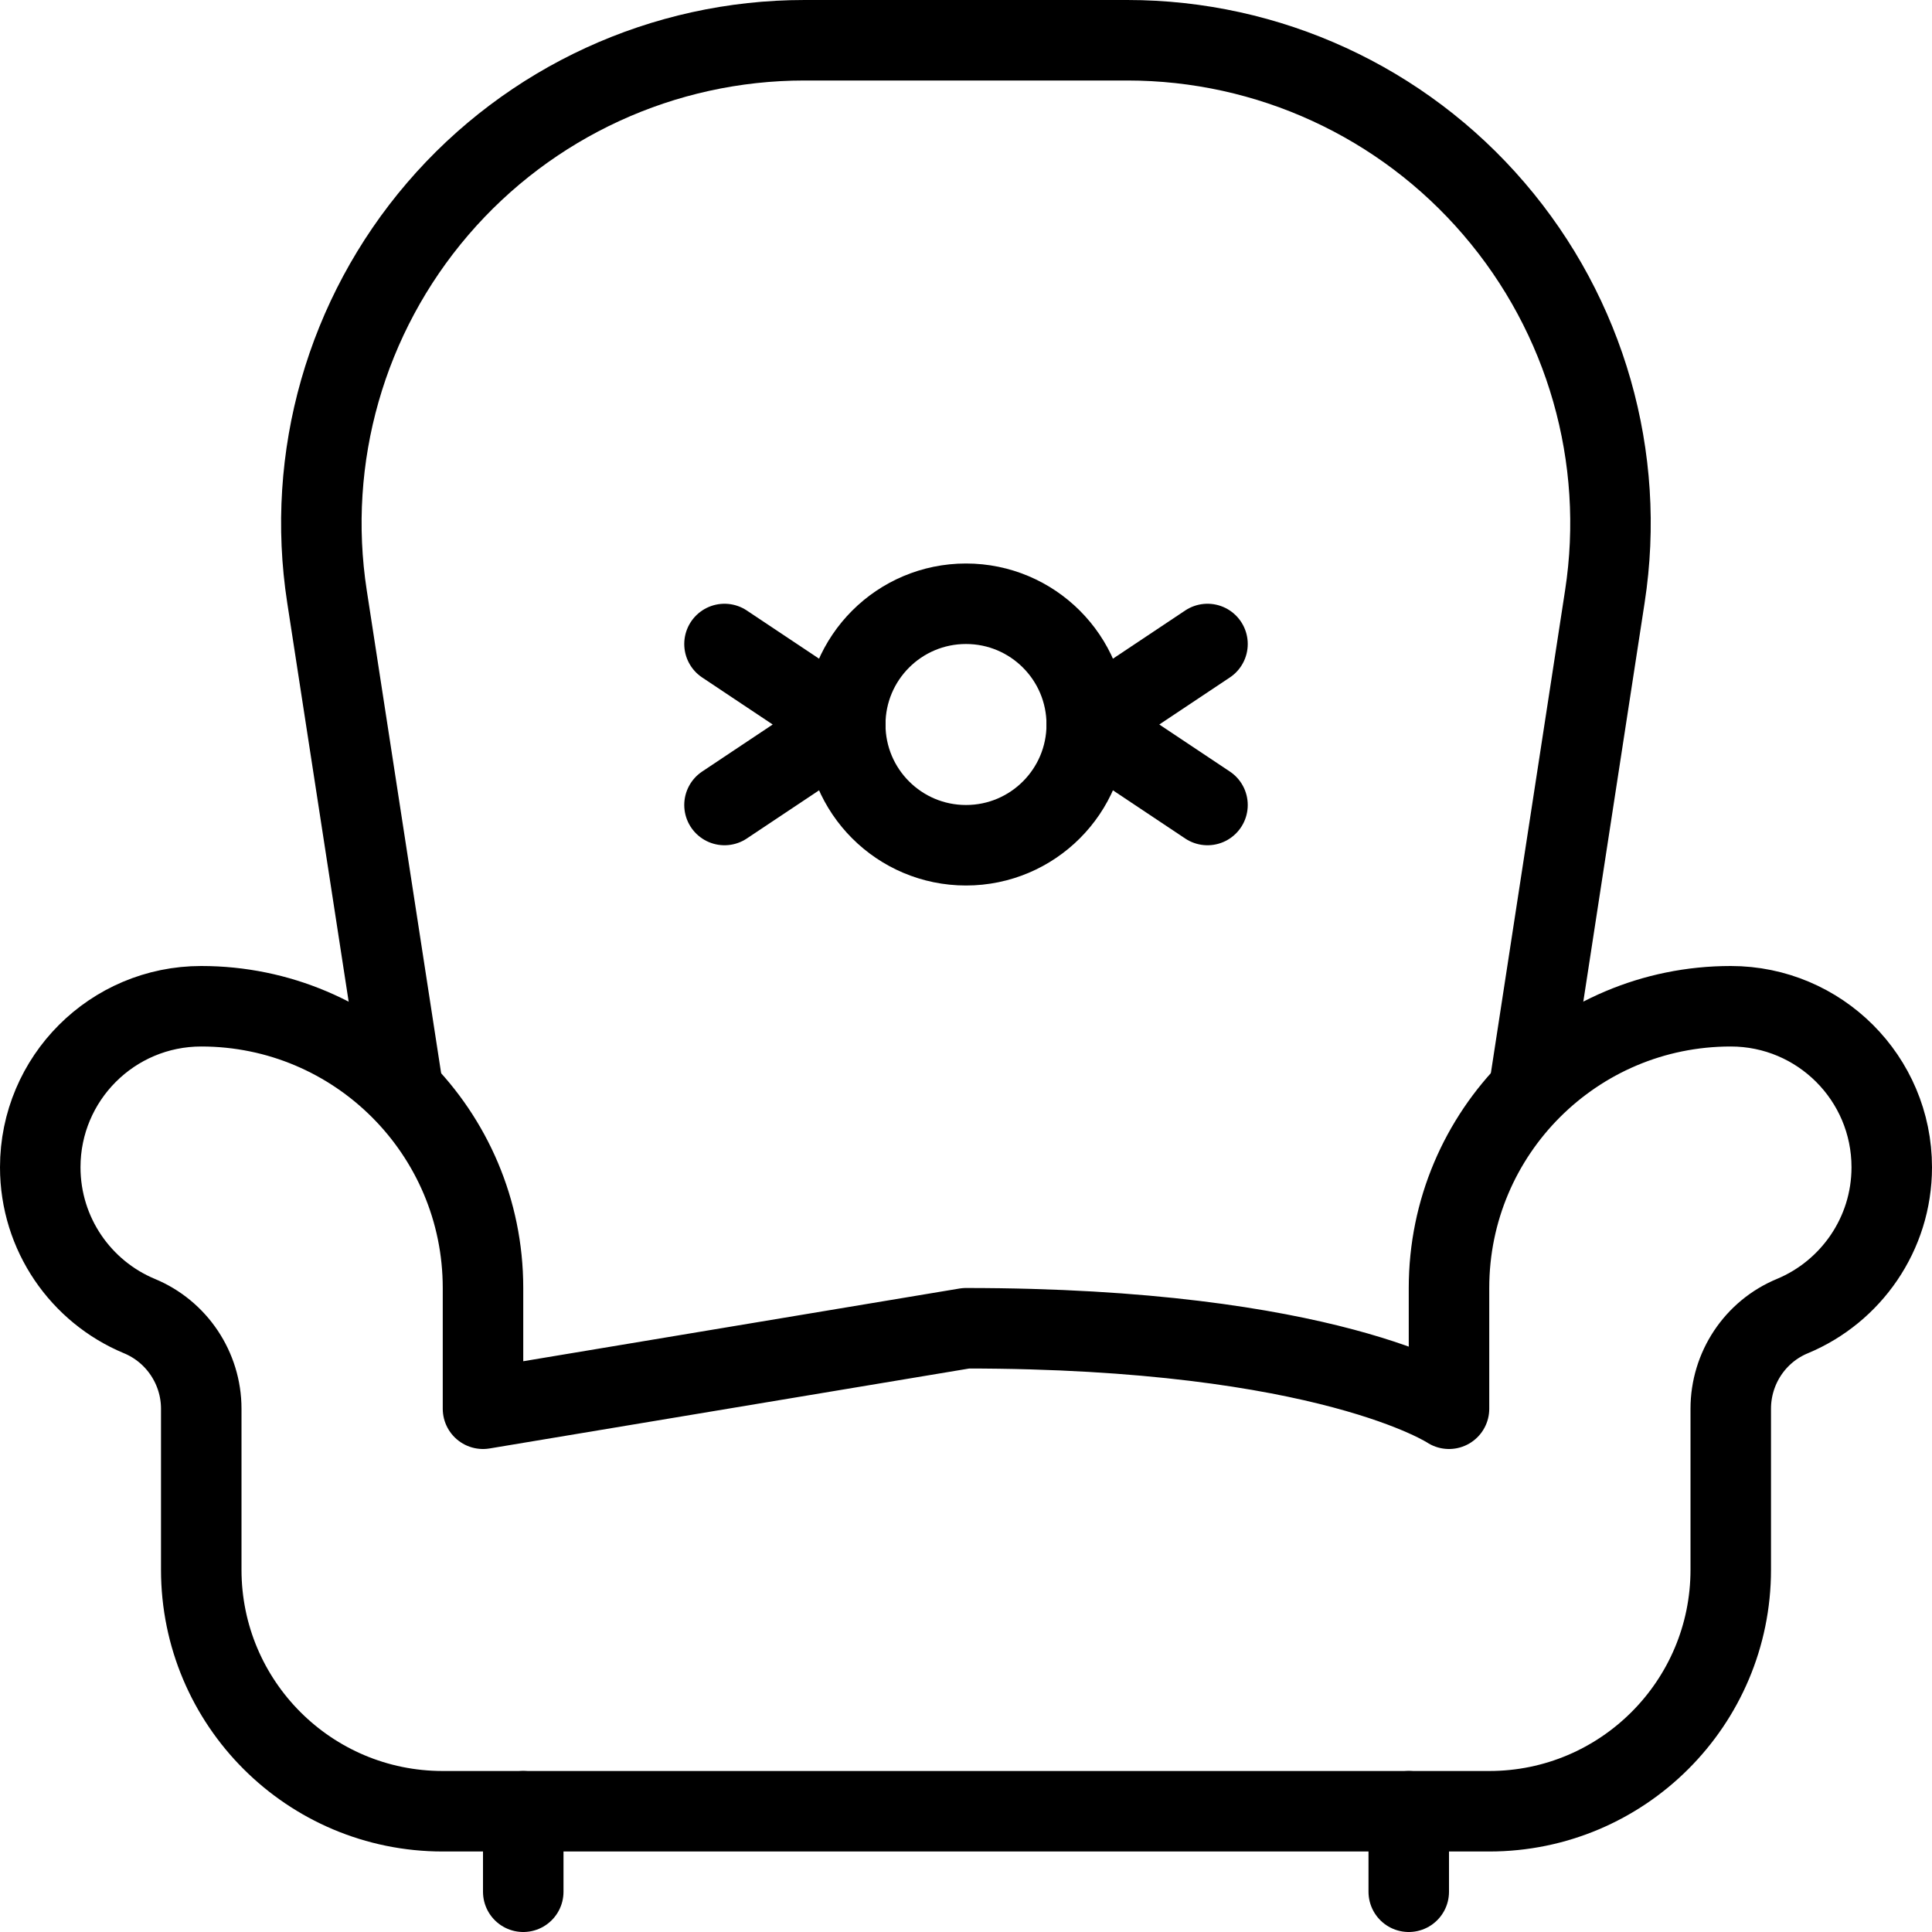<svg xmlns="http://www.w3.org/2000/svg" width="24" height="24" viewBox="0 0 24 24" stroke="#000" stroke-linecap="round" stroke-linejoin="round" stroke-miterlimit="10" fill="none"><g><path stroke-linecap="round" d="M19 13.5l.936-6.089c.267-1.729-.236-3.488-1.377-4.817-1.14-1.33-2.803-2.094-4.554-2.094h-4.013c-1.75 0-3.413.764-4.554 2.094-1.14 1.329-1.643 3.088-1.376 4.817l.938 6.089M6.5 22.5v1M17.5 22.5v1"/><path d="M21.5 12.5c-1.935 0-3.5 1.567-3.5 3.5v1.5s-1.5-1-6-1l-6 1v-1.5c0-1.933-1.568-3.5-3.5-3.5-1.105 0-2 .895-2 2 0 .832.507 1.547 1.23 1.848.465.192.77.648.77 1.152v2c0 1.657 1.342 3 3 3h13c1.655 0 3-1.343 3-3v-2c0-.504.302-.96.768-1.152.722-.301 1.232-1.016 1.232-1.848 0-1.105-.896-2-2-2z"/><path stroke-linecap="round" d="M15 10l-1.5-1 1.5-1M9 10l1.5-1-1.5-1"/><circle stroke-linecap="round" cx="12" cy="9" r="1.5"/></g></svg>